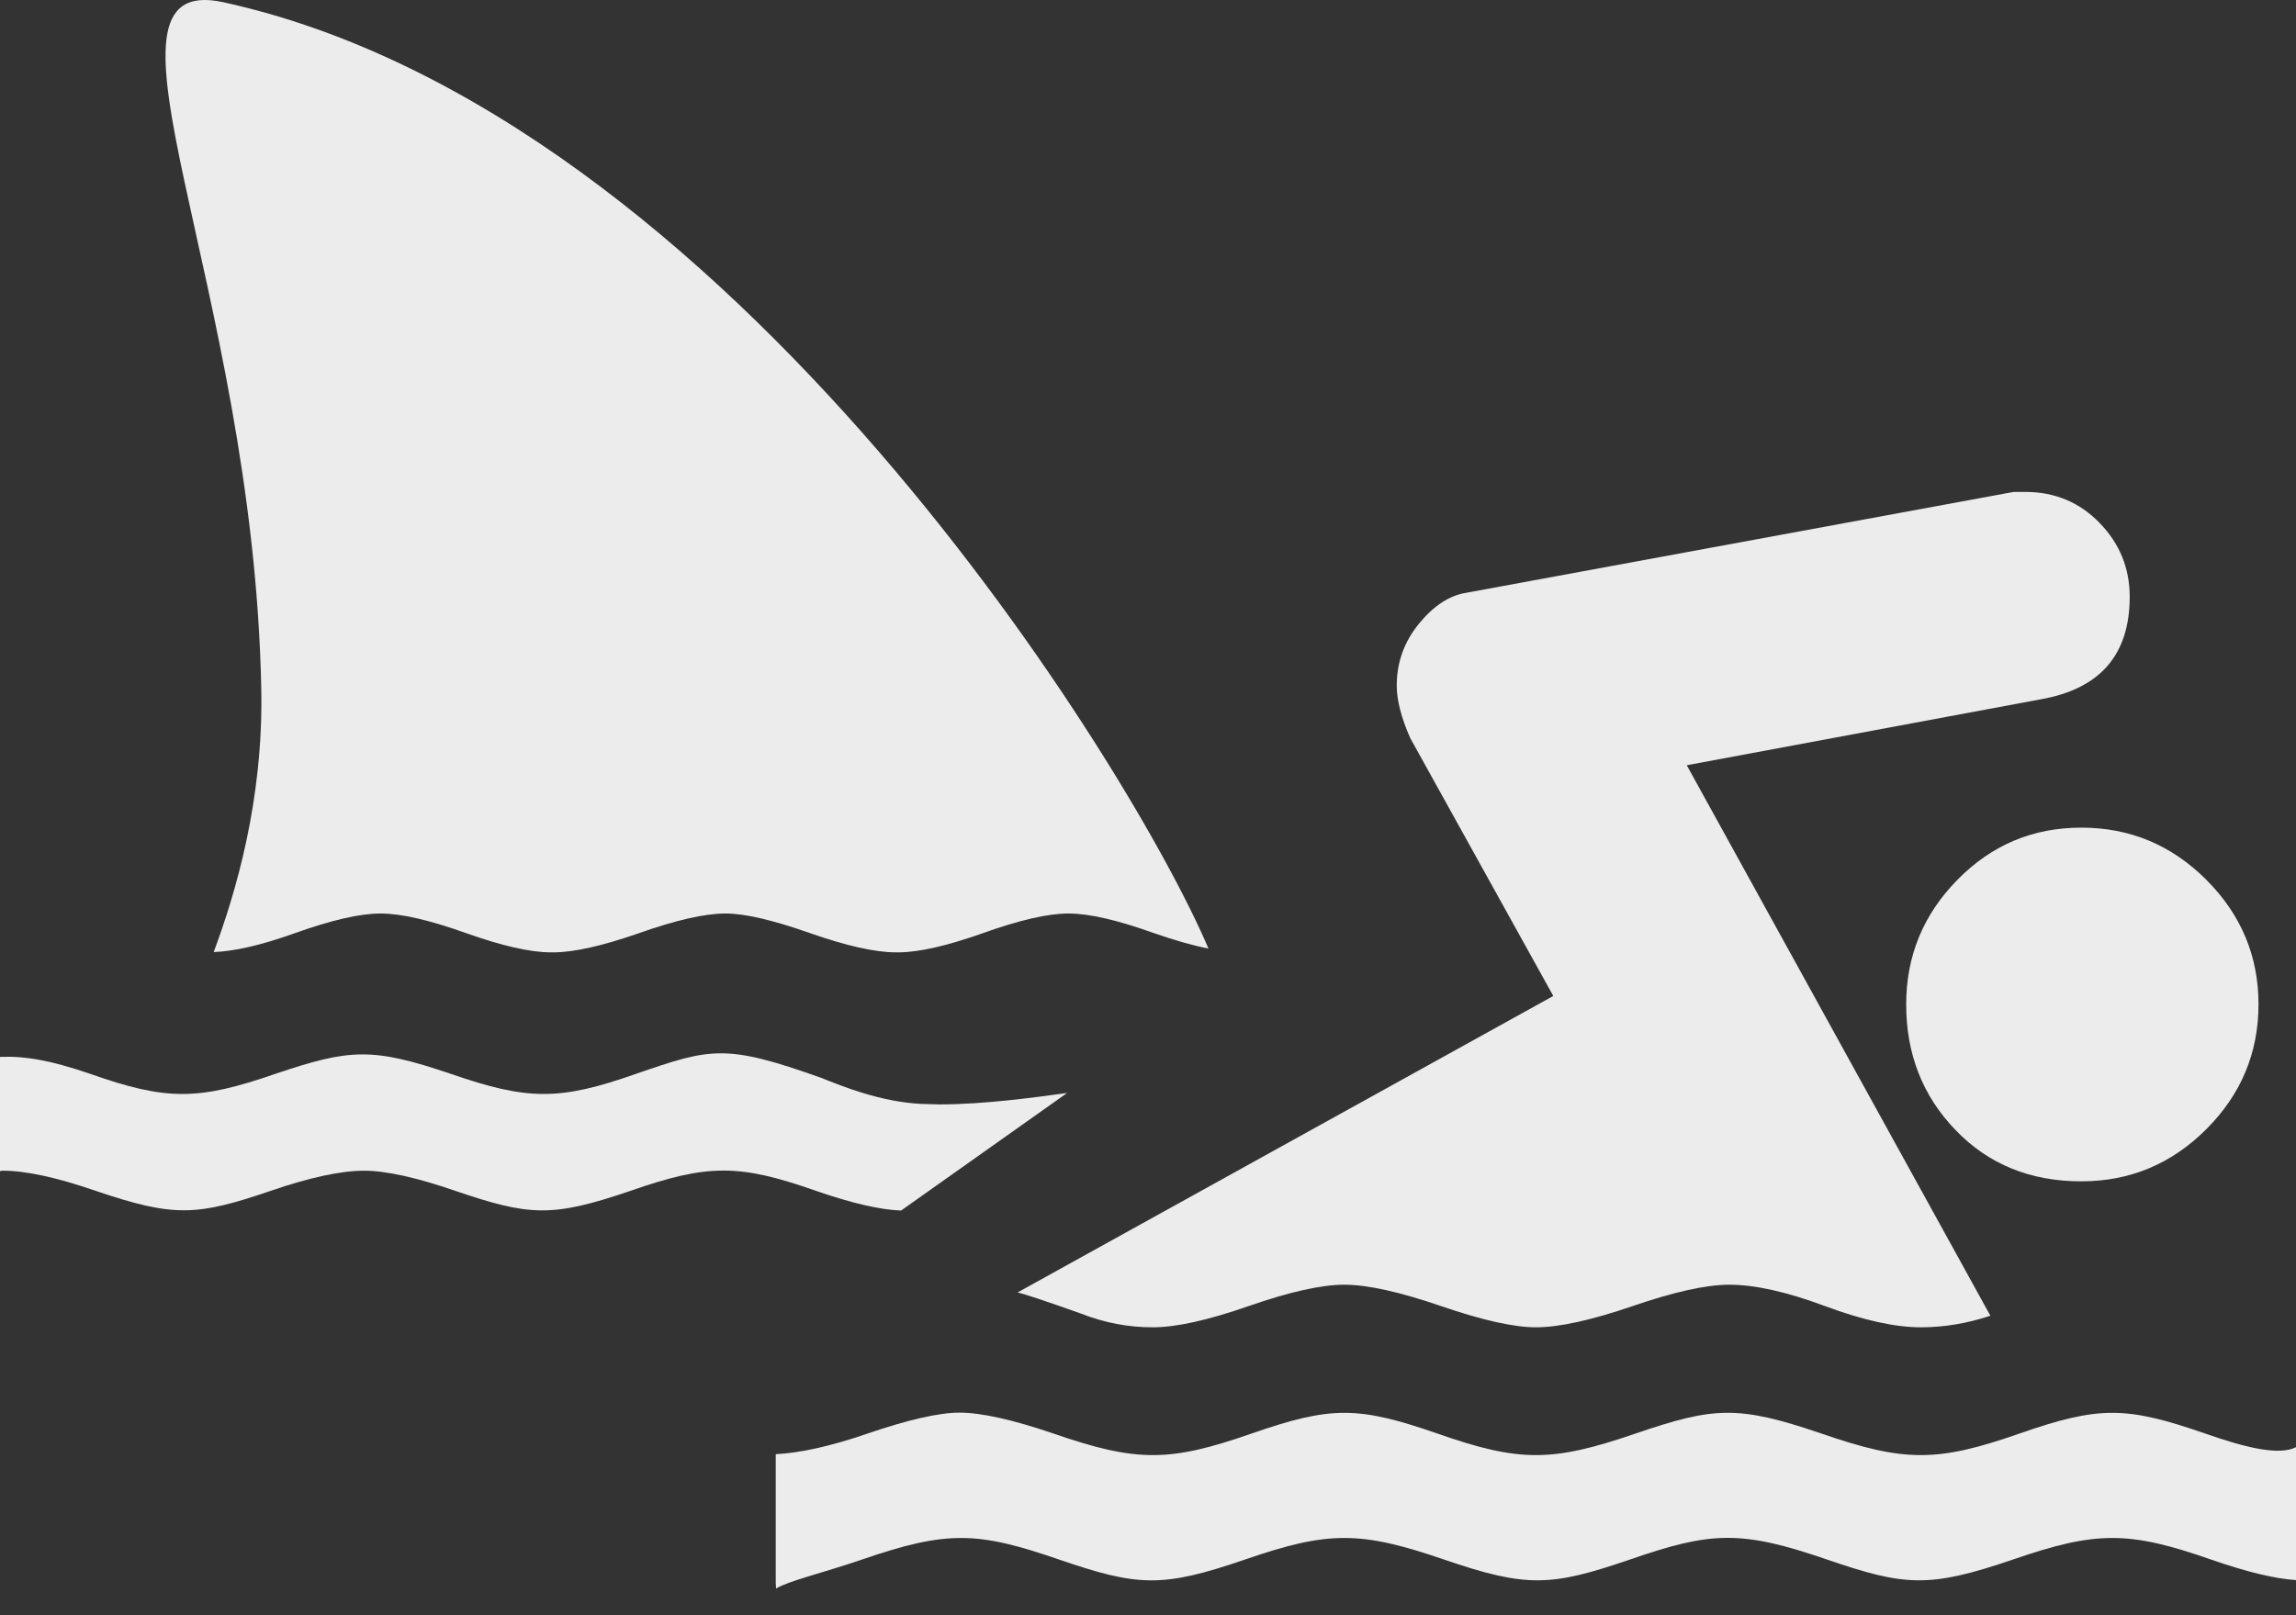 <svg width="54" height="38" viewBox="0 0 54 38" fill="none" xmlns="http://www.w3.org/2000/svg">
<rect x="0" y="0" width="54" height="38" fill="#333333" stroke="none"/>
<g clip-path="url(#clip0_127_52)">
<path d="M25.434 30.907C24.584 30.603 24.082 30.44 23.933 30.406L36.532 23.431L33.167 17.363C32.955 16.881 32.85 16.467 32.85 16.133C32.85 15.586 33.023 15.101 33.371 14.675C33.718 14.25 34.091 14.008 34.484 13.946L47.36 11.573C47.388 11.573 47.481 11.573 47.634 11.573C48.329 11.573 48.914 11.818 49.384 12.306C49.854 12.791 50.089 13.369 50.089 14.039C50.089 15.405 49.392 16.207 47.995 16.452L39.671 18.003L46.812 30.954C46.265 31.135 45.722 31.226 45.177 31.226C44.571 31.226 43.818 31.06 42.923 30.727C42.03 30.394 41.279 30.224 40.672 30.224C40.126 30.224 39.367 30.394 38.397 30.727C37.425 31.06 36.669 31.226 36.123 31.226C35.606 31.226 34.863 31.06 33.894 30.727C32.922 30.394 32.165 30.224 31.619 30.224C31.072 30.224 30.324 30.394 29.366 30.727C28.41 31.06 27.662 31.226 27.115 31.226C26.54 31.227 25.98 31.121 25.434 30.907Z" fill="#ECECEC"/>
<path d="M46.039 20.696C46.843 19.878 47.812 19.471 48.95 19.471C50.091 19.471 51.071 19.878 51.889 20.696C52.708 21.515 53.118 22.492 53.118 23.628C53.118 24.768 52.708 25.75 51.889 26.567C51.07 27.385 50.091 27.792 48.95 27.792C47.754 27.792 46.77 27.393 45.996 26.589C45.22 25.787 44.832 24.799 44.832 23.628C44.832 22.491 45.234 21.514 46.039 20.696Z" fill="#ECECEC"/>
<path d="M6.145 16.216C6.196 18.833 5.537 21.025 5.026 22.398C5.508 22.38 6.129 22.242 6.931 21.955C7.79 21.648 8.46 21.491 8.95 21.491C9.439 21.491 10.111 21.648 10.969 21.955C11.81 22.253 12.471 22.405 12.96 22.405H13.012C13.499 22.405 14.167 22.253 15.024 21.955C15.893 21.648 16.572 21.491 17.062 21.491C17.524 21.491 18.187 21.648 19.058 21.955C19.912 22.253 20.583 22.405 21.071 22.405H21.122C21.61 22.405 22.27 22.253 23.112 21.955C23.968 21.648 24.642 21.491 25.13 21.491C25.62 21.491 26.292 21.648 27.146 21.955C27.637 22.124 28.05 22.243 28.422 22.316C26.655 18.142 17.178 2.662 5.251 0.052C1.814 -0.695 5.962 6.687 6.145 16.216Z" fill="#ECECEC"/>
<path d="M22.096 25.982L21.67 25.971C20.706 25.922 19.808 25.555 19.323 25.361C17.061 24.553 16.726 24.654 14.967 25.26C13.156 25.898 12.421 25.893 10.592 25.26C8.748 24.635 8.222 24.675 6.485 25.26C4.658 25.893 3.921 25.898 2.112 25.26C1.188 24.944 0.6 24.842 0 24.864V27.552C0.02 27.548 0.041 27.541 0.059 27.541C0.601 27.541 1.34 27.7 2.254 28.017C4.093 28.64 4.624 28.61 6.362 28.017C7.279 27.701 8.019 27.542 8.561 27.542C9.074 27.542 9.8 27.701 10.714 28.018C12.451 28.608 12.976 28.647 14.821 28.018C16.65 27.379 17.385 27.379 19.198 28.018C20.043 28.311 20.715 28.463 21.193 28.479L25.098 25.713C24.335 25.818 23.15 25.982 22.096 25.982Z" fill="#ECECEC"/>
<path d="M51.868 33.727C49.994 33.076 49.365 33.076 47.491 33.727C45.562 34.401 44.796 34.401 42.842 33.727C40.868 33.053 40.308 33.097 38.461 33.727C36.498 34.401 35.738 34.401 33.81 33.727C31.933 33.076 31.307 33.076 29.43 33.727C27.502 34.401 26.735 34.401 24.78 33.727C23.827 33.401 23.083 33.234 22.567 33.234C22.082 33.234 21.353 33.401 20.4 33.727C19.509 34.034 18.8 34.183 18.245 34.211V37.247L18.253 37.37C18.58 37.181 19.324 37.014 20.278 36.688C22.287 35.996 23.002 36.033 24.903 36.688C26.755 37.321 27.319 37.365 29.285 36.688C31.238 36.014 31.994 36.014 33.958 36.688C35.922 37.362 36.485 37.321 38.34 36.688C40.239 36.029 40.949 35.993 42.965 36.688C44.809 37.321 45.372 37.362 47.347 36.688C49.301 36.014 50.068 36.014 51.996 36.688C52.824 36.977 53.496 37.14 54 37.173V34.046C53.608 34.247 52.831 34.065 51.868 33.727Z" fill="#ECECEC"/>
</g>
<defs>
<clipPath id="clip0_127_52">
<rect width="54" height="37.37" fill="white"/>
</clipPath>
</defs>
</svg>
